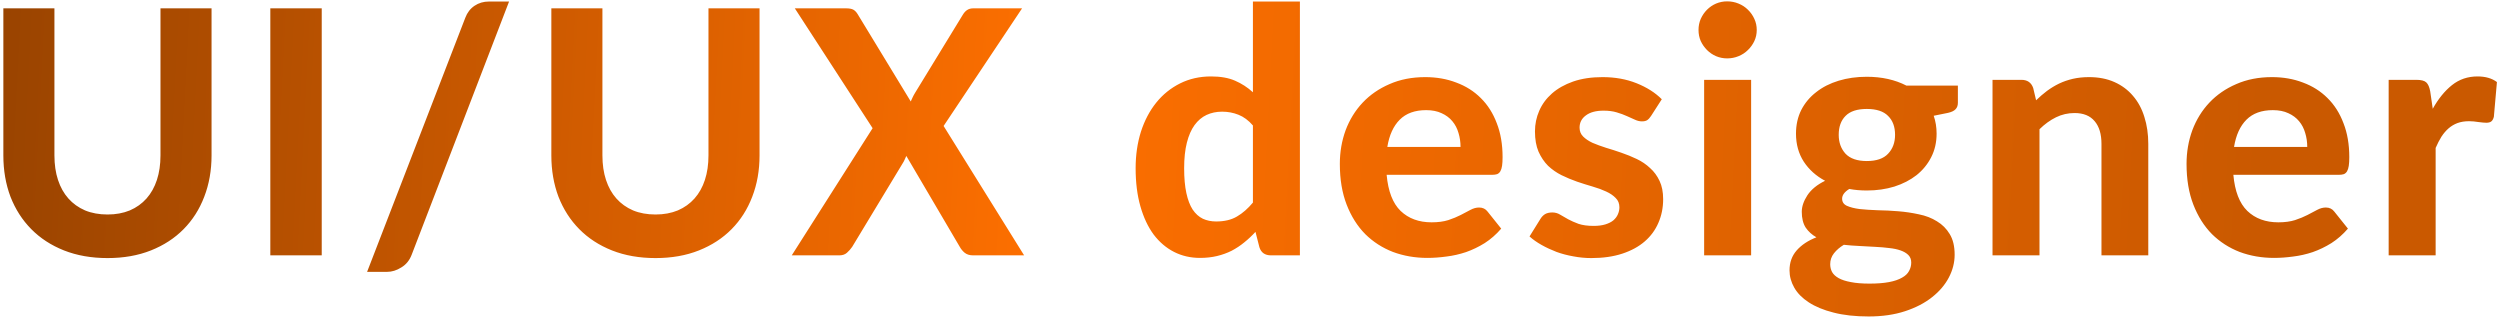 <svg width="514" height="66" viewBox="0 0 514 66" fill="none" xmlns="http://www.w3.org/2000/svg">
<path d="M22.11 44.1C23.813 44.1 25.342 43.82 26.695 43.26C28.048 42.677 29.192 41.86 30.125 40.81C31.058 39.76 31.77 38.488 32.26 36.995C32.75 35.502 32.995 33.822 32.995 31.955V1.715H43.495V31.955C43.495 35.035 42.993 37.87 41.99 40.46C41.01 43.027 39.598 45.243 37.755 47.11C35.912 48.977 33.672 50.435 31.035 51.485C28.398 52.535 25.423 53.06 22.11 53.06C18.797 53.06 15.81 52.535 13.15 51.485C10.513 50.435 8.273 48.977 6.43 47.11C4.587 45.243 3.163 43.027 2.16 40.46C1.18 37.87 0.69 35.035 0.69 31.955V1.715H11.19V31.955C11.19 33.822 11.435 35.502 11.925 36.995C12.415 38.488 13.127 39.76 14.06 40.81C14.993 41.86 16.137 42.677 17.49 43.26C18.843 43.82 20.383 44.1 22.11 44.1ZM66.148 52.5H55.578V1.715H66.148V52.5ZM84.645 52.36C84.201 53.527 83.49 54.402 82.51 54.985C81.553 55.592 80.573 55.895 79.57 55.895H75.475L95.67 3.64C96.066 2.59 96.696 1.773 97.56 1.19C98.423 0.607 99.415 0.315 100.535 0.315H104.665L84.645 52.36ZM134.777 44.1C136.481 44.1 138.009 43.82 139.362 43.26C140.716 42.677 141.859 41.86 142.792 40.81C143.726 39.76 144.437 38.488 144.927 36.995C145.417 35.502 145.662 33.822 145.662 31.955V1.715H156.162V31.955C156.162 35.035 155.661 37.87 154.657 40.46C153.677 43.027 152.266 45.243 150.422 47.11C148.579 48.977 146.339 50.435 143.702 51.485C141.066 52.535 138.091 53.06 134.777 53.06C131.464 53.06 128.477 52.535 125.817 51.485C123.181 50.435 120.941 48.977 119.097 47.11C117.254 45.243 115.831 43.027 114.827 40.46C113.847 37.87 113.357 35.035 113.357 31.955V1.715H123.857V31.955C123.857 33.822 124.102 35.502 124.592 36.995C125.082 38.488 125.794 39.76 126.727 40.81C127.661 41.86 128.804 42.677 130.157 43.26C131.511 43.82 133.051 44.1 134.777 44.1ZM210.56 52.5H200.06C199.36 52.5 198.789 52.325 198.345 51.975C197.925 51.625 197.587 51.217 197.33 50.75L186.34 32.06C186.224 32.317 186.107 32.573 185.99 32.83C185.897 33.063 185.78 33.285 185.64 33.495L175.21 50.75C174.907 51.193 174.545 51.602 174.125 51.975C173.729 52.325 173.215 52.5 172.585 52.5H162.785L179.41 26.355L163.415 1.715H173.915C174.615 1.715 175.129 1.808 175.455 1.995C175.782 2.182 176.074 2.485 176.33 2.905L187.25 20.86C187.367 20.58 187.495 20.3 187.635 20.02C187.775 19.717 187.939 19.413 188.125 19.11L197.925 3.08C198.205 2.613 198.509 2.275 198.835 2.065C199.185 1.832 199.605 1.715 200.095 1.715H210.14L194.005 25.9L210.56 52.5ZM257.6 25.795C256.69 24.745 255.698 24.01 254.625 23.59C253.575 23.17 252.455 22.96 251.265 22.96C250.098 22.96 249.037 23.182 248.08 23.625C247.123 24.068 246.295 24.768 245.595 25.725C244.918 26.658 244.393 27.86 244.02 29.33C243.647 30.8 243.46 32.55 243.46 34.58C243.46 36.587 243.612 38.29 243.915 39.69C244.218 41.09 244.65 42.222 245.21 43.085C245.793 43.948 246.493 44.578 247.31 44.975C248.127 45.348 249.037 45.535 250.04 45.535C251.743 45.535 253.167 45.197 254.31 44.52C255.477 43.843 256.573 42.887 257.6 41.65V25.795ZM267.26 0.315V52.5H261.31C260.073 52.5 259.28 51.94 258.93 50.82L258.125 47.67C257.402 48.463 256.632 49.187 255.815 49.84C255.022 50.493 254.158 51.065 253.225 51.555C252.292 52.022 251.288 52.383 250.215 52.64C249.142 52.897 247.975 53.025 246.715 53.025C244.778 53.025 243.005 52.617 241.395 51.8C239.785 50.983 238.385 49.793 237.195 48.23C236.028 46.643 235.118 44.707 234.465 42.42C233.812 40.133 233.485 37.52 233.485 34.58C233.485 31.897 233.847 29.4 234.57 27.09C235.317 24.78 236.367 22.785 237.72 21.105C239.073 19.425 240.707 18.107 242.62 17.15C244.533 16.193 246.657 15.715 248.99 15.715C250.95 15.715 252.595 16.007 253.925 16.59C255.278 17.173 256.503 17.967 257.6 18.97V0.315H267.26ZM300.285 30.205C300.285 29.202 300.145 28.245 299.865 27.335C299.608 26.425 299.188 25.62 298.605 24.92C298.022 24.22 297.287 23.672 296.4 23.275C295.513 22.855 294.452 22.645 293.215 22.645C290.905 22.645 289.097 23.298 287.79 24.605C286.483 25.912 285.632 27.778 285.235 30.205H300.285ZM285.095 35.945C285.398 39.328 286.355 41.802 287.965 43.365C289.598 44.928 291.722 45.71 294.335 45.71C295.665 45.71 296.808 45.558 297.765 45.255C298.745 44.928 299.597 44.578 300.32 44.205C301.067 43.808 301.732 43.458 302.315 43.155C302.922 42.828 303.517 42.665 304.1 42.665C304.847 42.665 305.43 42.945 305.85 43.505L308.65 47.005C307.623 48.195 306.492 49.187 305.255 49.98C304.018 50.75 302.735 51.368 301.405 51.835C300.075 52.278 298.733 52.582 297.38 52.745C296.027 52.932 294.72 53.025 293.46 53.025C290.94 53.025 288.583 52.617 286.39 51.8C284.22 50.96 282.318 49.735 280.685 48.125C279.075 46.492 277.803 44.473 276.87 42.07C275.937 39.667 275.47 36.878 275.47 33.705C275.47 31.255 275.867 28.945 276.66 26.775C277.477 24.605 278.643 22.715 280.16 21.105C281.677 19.495 283.52 18.223 285.69 17.29C287.86 16.333 290.31 15.855 293.04 15.855C295.35 15.855 297.473 16.228 299.41 16.975C301.37 17.698 303.05 18.76 304.45 20.16C305.873 21.56 306.97 23.287 307.74 25.34C308.533 27.37 308.93 29.692 308.93 32.305C308.93 33.028 308.895 33.623 308.825 34.09C308.755 34.557 308.638 34.93 308.475 35.21C308.312 35.49 308.09 35.688 307.81 35.805C307.53 35.898 307.168 35.945 306.725 35.945H285.095ZM339.459 23.835C339.203 24.232 338.934 24.523 338.654 24.71C338.398 24.873 338.036 24.955 337.569 24.955C337.103 24.955 336.624 24.838 336.134 24.605C335.644 24.372 335.096 24.127 334.489 23.87C333.883 23.59 333.183 23.333 332.389 23.1C331.619 22.867 330.721 22.75 329.694 22.75C328.131 22.75 326.918 23.077 326.054 23.73C325.191 24.36 324.759 25.2 324.759 26.25C324.759 26.973 325.004 27.58 325.494 28.07C325.984 28.56 326.626 28.992 327.419 29.365C328.236 29.715 329.158 30.053 330.184 30.38C331.211 30.683 332.261 31.022 333.334 31.395C334.431 31.768 335.493 32.2 336.519 32.69C337.546 33.18 338.456 33.798 339.249 34.545C340.066 35.268 340.719 36.155 341.209 37.205C341.699 38.232 341.944 39.48 341.944 40.95C341.944 42.7 341.618 44.322 340.964 45.815C340.334 47.285 339.401 48.557 338.164 49.63C336.928 50.703 335.388 51.543 333.544 52.15C331.701 52.757 329.578 53.06 327.174 53.06C325.938 53.06 324.713 52.943 323.499 52.71C322.286 52.5 321.131 52.197 320.034 51.8C318.938 51.38 317.911 50.902 316.954 50.365C315.998 49.828 315.169 49.245 314.469 48.615L316.709 45.01C316.966 44.59 317.281 44.263 317.654 44.03C318.051 43.797 318.553 43.68 319.159 43.68C319.743 43.68 320.279 43.832 320.769 44.135C321.259 44.415 321.808 44.73 322.414 45.08C323.021 45.407 323.733 45.722 324.549 46.025C325.389 46.305 326.428 46.445 327.664 46.445C328.598 46.445 329.403 46.34 330.079 46.13C330.756 45.92 331.304 45.64 331.724 45.29C332.144 44.917 332.448 44.508 332.634 44.065C332.844 43.598 332.949 43.12 332.949 42.63C332.949 41.837 332.693 41.195 332.179 40.705C331.689 40.192 331.036 39.748 330.219 39.375C329.426 39.002 328.504 38.663 327.454 38.36C326.404 38.057 325.331 37.718 324.234 37.345C323.161 36.972 322.099 36.528 321.049 36.015C320.023 35.502 319.101 34.86 318.284 34.09C317.491 33.297 316.838 32.328 316.324 31.185C315.834 30.042 315.589 28.653 315.589 27.02C315.589 25.527 315.881 24.115 316.464 22.785C317.048 21.432 317.923 20.242 319.089 19.215C320.256 18.188 321.703 17.372 323.429 16.765C325.179 16.158 327.198 15.855 329.484 15.855C332.051 15.855 334.384 16.275 336.484 17.115C338.584 17.955 340.311 19.052 341.664 20.405L339.459 23.835ZM360.031 16.415V52.5H350.371V16.415H360.031ZM361.186 6.16C361.186 6.977 361.023 7.735 360.696 8.435C360.37 9.135 359.926 9.753 359.366 10.29C358.829 10.827 358.188 11.247 357.441 11.55C356.718 11.853 355.936 12.005 355.096 12.005C354.303 12.005 353.544 11.853 352.821 11.55C352.121 11.247 351.503 10.827 350.966 10.29C350.429 9.753 349.998 9.135 349.671 8.435C349.368 7.735 349.216 6.977 349.216 6.16C349.216 5.343 349.368 4.585 349.671 3.885C349.998 3.162 350.429 2.532 350.966 1.995C351.503 1.458 352.121 1.038 352.821 0.735C353.544 0.432 354.303 0.28 355.096 0.28C355.936 0.28 356.718 0.432 357.441 0.735C358.188 1.038 358.829 1.458 359.366 1.995C359.926 2.532 360.37 3.162 360.696 3.885C361.023 4.585 361.186 5.343 361.186 6.16ZM383.815 33.11C385.798 33.11 387.256 32.608 388.19 31.605C389.146 30.602 389.625 29.307 389.625 27.72C389.625 26.063 389.146 24.768 388.19 23.835C387.256 22.878 385.798 22.4 383.815 22.4C381.831 22.4 380.373 22.878 379.44 23.835C378.506 24.768 378.04 26.063 378.04 27.72C378.04 29.283 378.506 30.578 379.44 31.605C380.396 32.608 381.855 33.11 383.815 33.11ZM392.95 53.97C392.95 53.34 392.751 52.827 392.355 52.43C391.958 52.033 391.421 51.718 390.745 51.485C390.091 51.252 389.31 51.088 388.4 50.995C387.49 50.878 386.521 50.797 385.495 50.75C384.468 50.68 383.406 50.622 382.31 50.575C381.213 50.528 380.14 50.447 379.09 50.33C378.273 50.82 377.596 51.403 377.06 52.08C376.546 52.733 376.29 53.48 376.29 54.32C376.29 54.903 376.418 55.44 376.675 55.93C376.955 56.42 377.41 56.84 378.04 57.19C378.67 57.54 379.498 57.808 380.525 57.995C381.551 58.205 382.835 58.31 384.375 58.31C385.961 58.31 387.303 58.205 388.4 57.995C389.496 57.785 390.383 57.482 391.06 57.085C391.736 56.712 392.215 56.257 392.495 55.72C392.798 55.183 392.95 54.6 392.95 53.97ZM402.54 17.605V21.14C402.54 21.7 402.376 22.143 402.05 22.47C401.746 22.797 401.233 23.042 400.51 23.205L397.57 23.8C397.966 24.943 398.165 26.168 398.165 27.475C398.165 29.272 397.791 30.893 397.045 32.34C396.321 33.763 395.318 34.988 394.035 36.015C392.751 37.018 391.235 37.8 389.485 38.36C387.735 38.897 385.845 39.165 383.815 39.165C382.531 39.165 381.33 39.06 380.21 38.85C379.23 39.457 378.74 40.122 378.74 40.845C378.74 41.522 379.066 42.012 379.72 42.315C380.396 42.618 381.271 42.84 382.345 42.98C383.441 43.097 384.678 43.178 386.055 43.225C387.455 43.248 388.866 43.318 390.29 43.435C391.736 43.552 393.148 43.762 394.525 44.065C395.925 44.345 397.161 44.823 398.235 45.5C399.331 46.153 400.206 47.028 400.86 48.125C401.536 49.222 401.875 50.633 401.875 52.36C401.875 53.97 401.478 55.533 400.685 57.05C399.891 58.567 398.736 59.92 397.22 61.11C395.726 62.3 393.883 63.257 391.69 63.98C389.496 64.703 387 65.065 384.2 65.065C381.423 65.065 379.008 64.797 376.955 64.26C374.925 63.747 373.233 63.047 371.88 62.16C370.55 61.297 369.558 60.293 368.905 59.15C368.251 58.007 367.925 56.817 367.925 55.58C367.925 53.97 368.415 52.605 369.395 51.485C370.375 50.365 371.728 49.467 373.455 48.79C372.545 48.277 371.81 47.612 371.25 46.795C370.713 45.955 370.445 44.87 370.445 43.54C370.445 42.467 370.83 41.335 371.6 40.145C372.393 38.955 373.606 37.963 375.24 37.17C373.396 36.19 371.938 34.883 370.865 33.25C369.791 31.593 369.255 29.668 369.255 27.475C369.255 25.678 369.616 24.057 370.34 22.61C371.086 21.163 372.113 19.938 373.42 18.935C374.726 17.908 376.266 17.127 378.04 16.59C379.813 16.053 381.738 15.785 383.815 15.785C386.895 15.785 389.613 16.392 391.97 17.605H402.54ZM418.622 20.615C419.346 19.915 420.092 19.273 420.862 18.69C421.656 18.107 422.484 17.605 423.347 17.185C424.234 16.765 425.179 16.438 426.182 16.205C427.209 15.972 428.317 15.855 429.507 15.855C431.467 15.855 433.206 16.193 434.722 16.87C436.239 17.547 437.511 18.492 438.537 19.705C439.587 20.918 440.369 22.365 440.882 24.045C441.419 25.725 441.687 27.568 441.687 29.575V52.5H432.062V29.575C432.062 27.568 431.596 26.017 430.662 24.92C429.729 23.8 428.352 23.24 426.532 23.24C425.179 23.24 423.907 23.532 422.717 24.115C421.527 24.698 420.396 25.515 419.322 26.565V52.5H409.662V16.415H415.612C416.826 16.415 417.631 16.975 418.027 18.095L418.622 20.615ZM474.369 30.205C474.369 29.202 474.229 28.245 473.949 27.335C473.692 26.425 473.272 25.62 472.689 24.92C472.106 24.22 471.371 23.672 470.484 23.275C469.597 22.855 468.536 22.645 467.299 22.645C464.989 22.645 463.181 23.298 461.874 24.605C460.567 25.912 459.716 27.778 459.319 30.205H474.369ZM459.179 35.945C459.482 39.328 460.439 41.802 462.049 43.365C463.682 44.928 465.806 45.71 468.419 45.71C469.749 45.71 470.892 45.558 471.849 45.255C472.829 44.928 473.681 44.578 474.404 44.205C475.151 43.808 475.816 43.458 476.399 43.155C477.006 42.828 477.601 42.665 478.184 42.665C478.931 42.665 479.514 42.945 479.934 43.505L482.734 47.005C481.707 48.195 480.576 49.187 479.339 49.98C478.102 50.75 476.819 51.368 475.489 51.835C474.159 52.278 472.817 52.582 471.464 52.745C470.111 52.932 468.804 53.025 467.544 53.025C465.024 53.025 462.667 52.617 460.474 51.8C458.304 50.96 456.402 49.735 454.769 48.125C453.159 46.492 451.887 44.473 450.954 42.07C450.021 39.667 449.554 36.878 449.554 33.705C449.554 31.255 449.951 28.945 450.744 26.775C451.561 24.605 452.727 22.715 454.244 21.105C455.761 19.495 457.604 18.223 459.774 17.29C461.944 16.333 464.394 15.855 467.124 15.855C469.434 15.855 471.557 16.228 473.494 16.975C475.454 17.698 477.134 18.76 478.534 20.16C479.957 21.56 481.054 23.287 481.824 25.34C482.617 27.37 483.014 29.692 483.014 32.305C483.014 33.028 482.979 33.623 482.909 34.09C482.839 34.557 482.722 34.93 482.559 35.21C482.396 35.49 482.174 35.688 481.894 35.805C481.614 35.898 481.252 35.945 480.809 35.945H459.179ZM500.173 22.365C501.317 20.312 502.635 18.69 504.128 17.5C505.622 16.31 507.372 15.715 509.378 15.715C511.012 15.715 512.342 16.1 513.368 16.87L512.738 24.01C512.622 24.477 512.435 24.803 512.178 24.99C511.945 25.153 511.618 25.235 511.198 25.235C510.825 25.235 510.288 25.188 509.588 25.095C508.888 24.978 508.235 24.92 507.628 24.92C506.742 24.92 505.948 25.048 505.248 25.305C504.572 25.562 503.965 25.923 503.428 26.39C502.892 26.857 502.402 27.428 501.958 28.105C501.538 28.782 501.142 29.552 500.768 30.415V52.5H491.108V16.415H496.813C497.793 16.415 498.47 16.59 498.843 16.94C499.217 17.29 499.485 17.897 499.648 18.76L500.173 22.365Z" fill="url(#paint0_linear_587_661)"/>
<defs>
<linearGradient id="paint0_linear_587_661" x1="-4" y1="17.9" x2="464.844" y2="42" gradientUnits="userSpaceOnUse">
<stop stop-color="#984300"/>
<stop offset="0.464" stop-color="#FD6F00"/>
<stop offset="1" stop-color="#CA5900"/>
</linearGradient>
</defs>
</svg>
